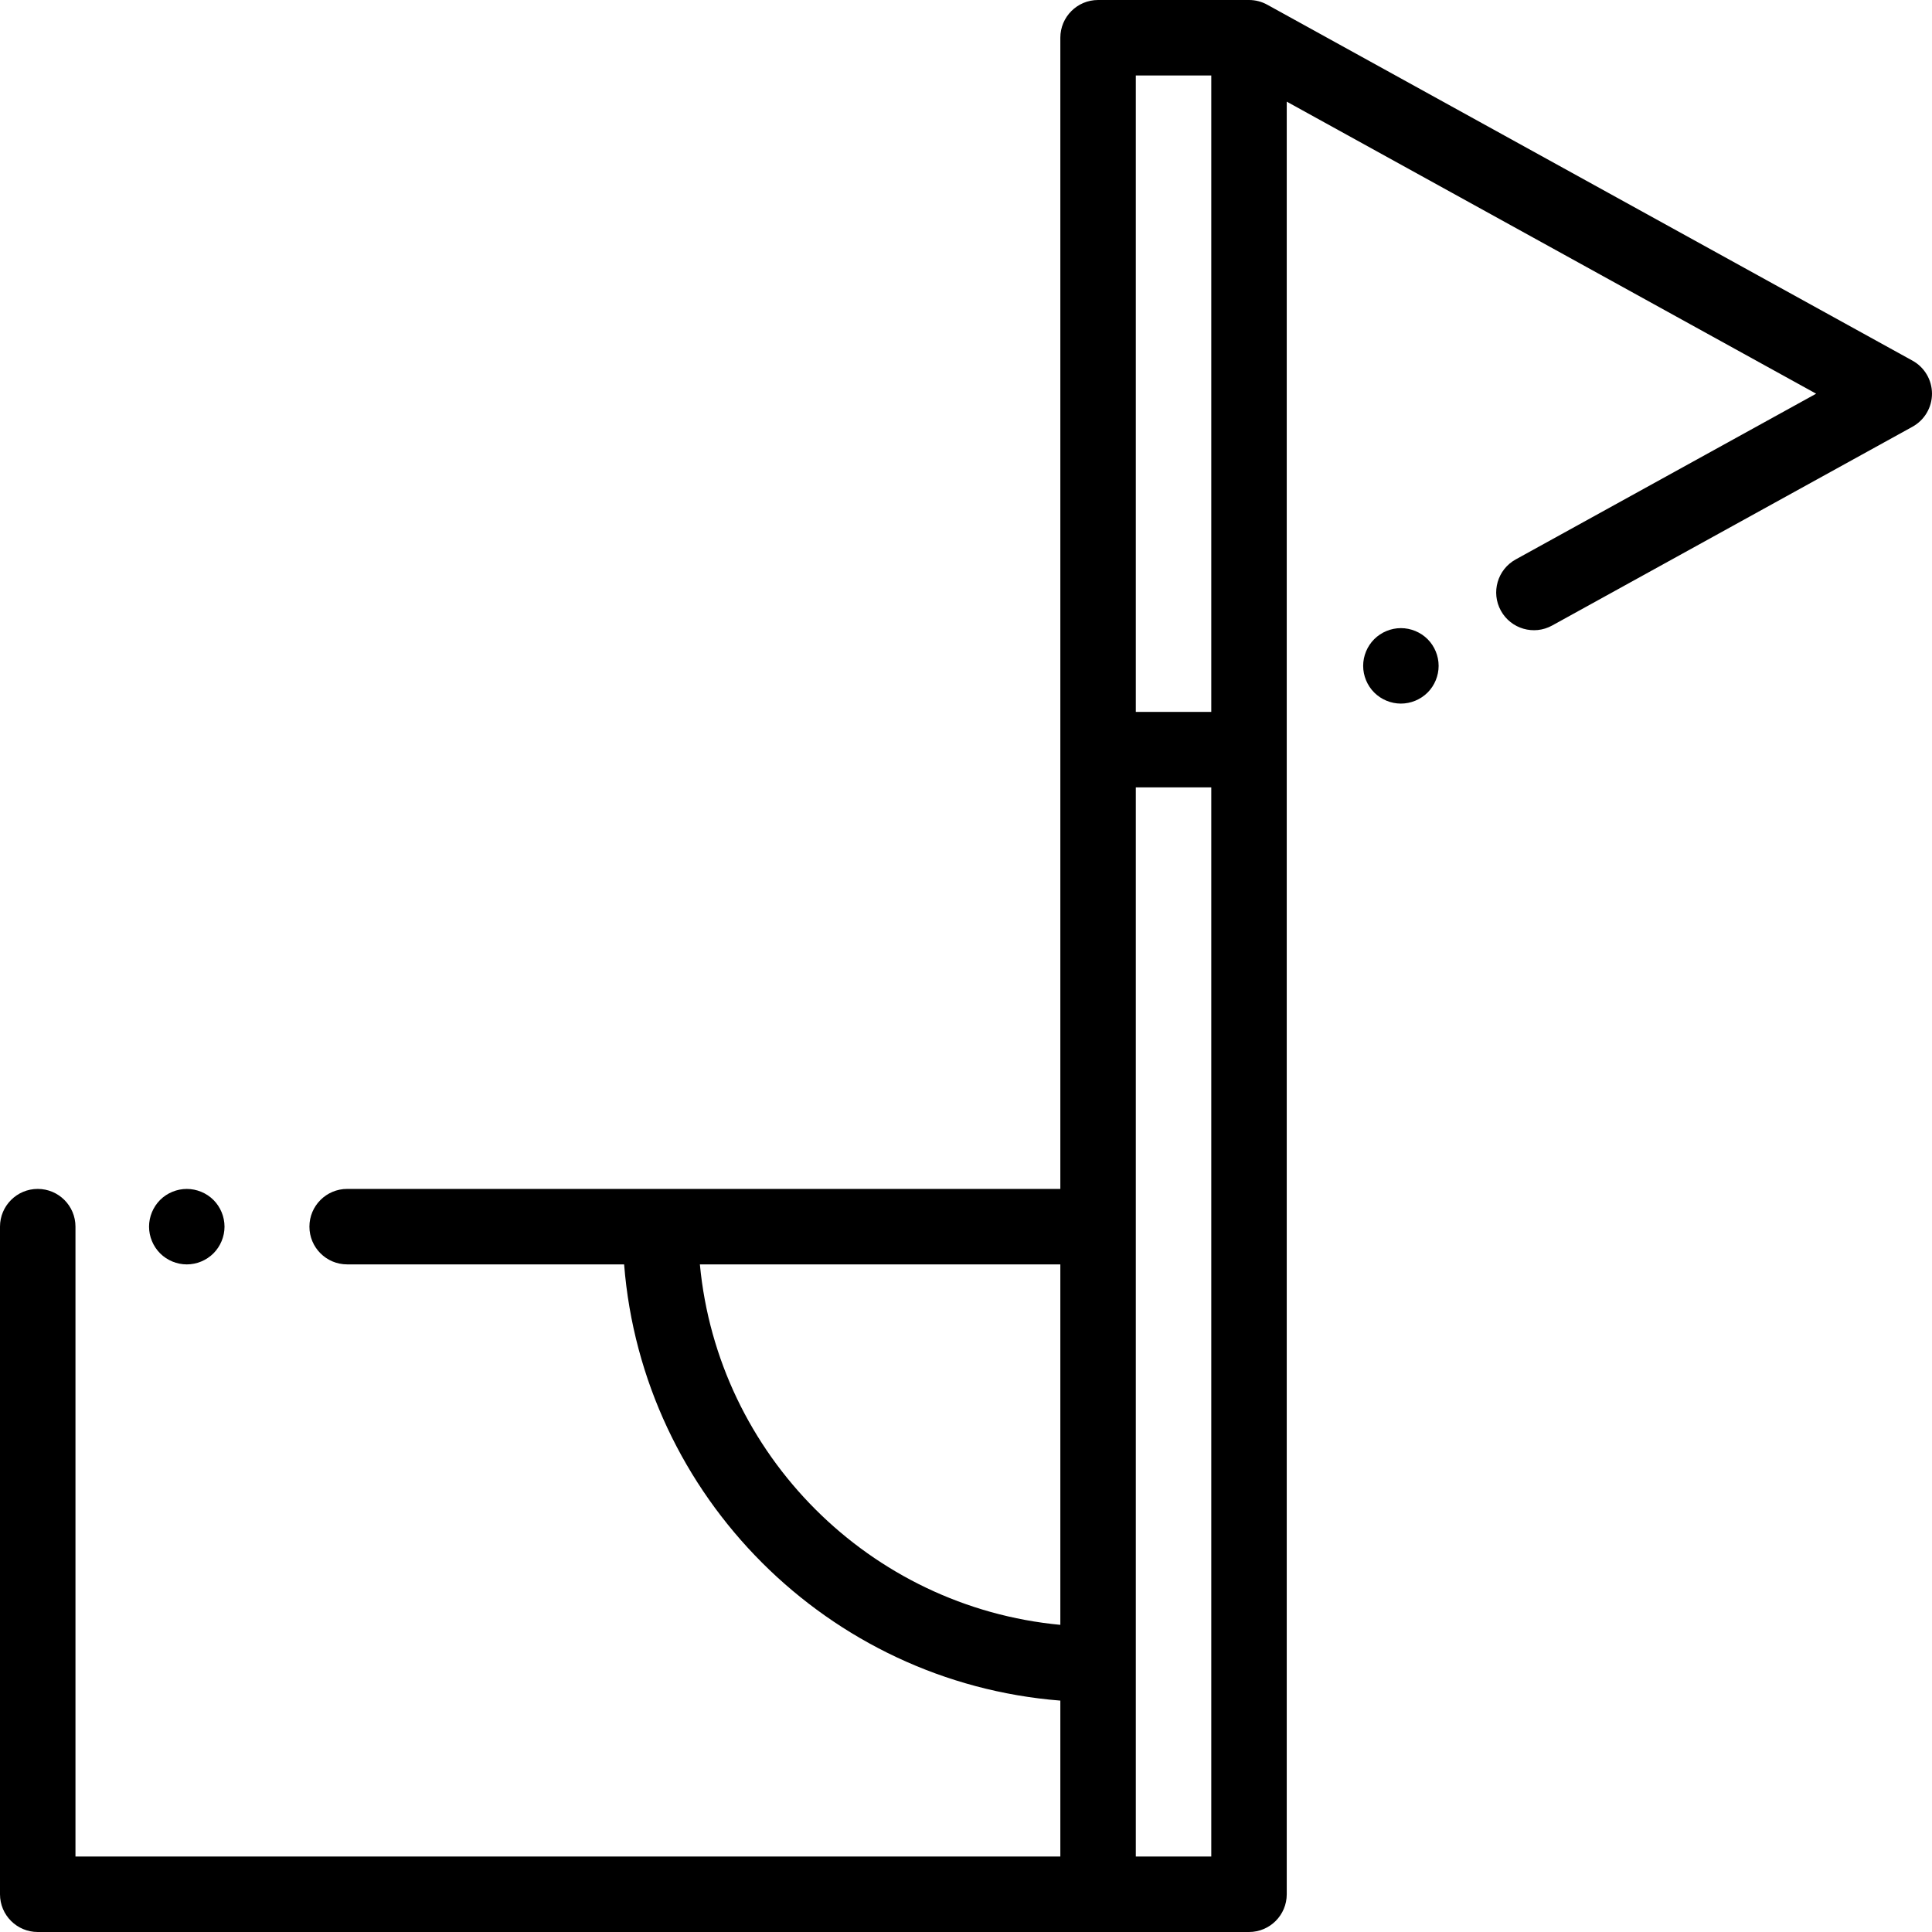 <?xml version="1.0" encoding="iso-8859-1"?>
<!-- Generator: Adobe Illustrator 19.0.0, SVG Export Plug-In . SVG Version: 6.00 Build 0)  -->
<svg version="1.1" id="Capa_1" xmlns="http://www.w3.org/2000/svg" xmlns:xlink="http://www.w3.org/1999/xlink" x="0px" y="0px"
	 viewBox="0 0 512 512" style="enable-background:new 0 0 512 512;" xml:space="preserve">
<g>
	<g>
		<path d="M506.831,95.578l-171-94.333C334.352,0.428,332.69,0,331,0h-40c-5.523,0-10,4.477-10,10v305.075H92
			c-5.523,0-10,4.477-10,10s4.477,10,10,10h73.397c4.854,61.519,54.084,110.75,115.604,115.603V492H20V325.075
			c0-5.523-4.477-10-10-10s-10,4.477-10,10V502c0,5.523,4.477,10,10,10h281h40c5.523,0,10-4.477,10-10V26.937l140.297,77.396
			l-79.621,43.923c-4.836,2.667-6.594,8.75-3.926,13.586c2.668,4.836,8.752,6.595,13.586,3.926l95.493-52.679
			c3.189-1.759,5.17-5.113,5.17-8.756S510.021,97.337,506.831,95.578z M281,430.6c-50.483-4.746-90.779-45.042-95.525-95.525H281
			V430.6z M321,492h-20V325.075V208.667h20V492z M321,188.667h-20V20h20V188.667z"/>
	</g>
</g>
<g>
	<g>
		<path d="M378.331,169.39c-1.87-1.86-4.44-2.93-7.08-2.93c-2.63,0-5.21,1.07-7.07,2.93c-1.86,1.86-2.93,4.44-2.93,7.07
			s1.07,5.21,2.93,7.07c1.86,1.86,4.44,2.93,7.07,2.93c2.64,0,5.21-1.07,7.08-2.93c1.86-1.86,2.92-4.44,2.92-7.07
			S380.19,171.25,378.331,169.39z"/>
	</g>
</g>
<g>
	<g>
		<path d="M56.57,318c-1.86-1.86-4.44-2.92-7.07-2.92s-5.21,1.06-7.07,2.92c-1.86,1.87-2.93,4.44-2.93,7.08
			c0,2.63,1.07,5.2,2.93,7.07c1.86,1.86,4.44,2.93,7.07,2.93s5.21-1.07,7.07-2.93c1.86-1.87,2.93-4.44,2.93-7.07
			C59.5,322.44,58.43,319.86,56.57,318z"/>
	</g>
</g>
<g>
</g>
<g>
</g>
<g>
</g>
<g>
</g>
<g>
</g>
<g>
</g>
<g>
</g>
<g>
</g>
<g>
</g>
<g>
</g>
<g>
</g>
<g>
</g>
<g>
</g>
<g>
</g>
<g>
</g>
</svg>
